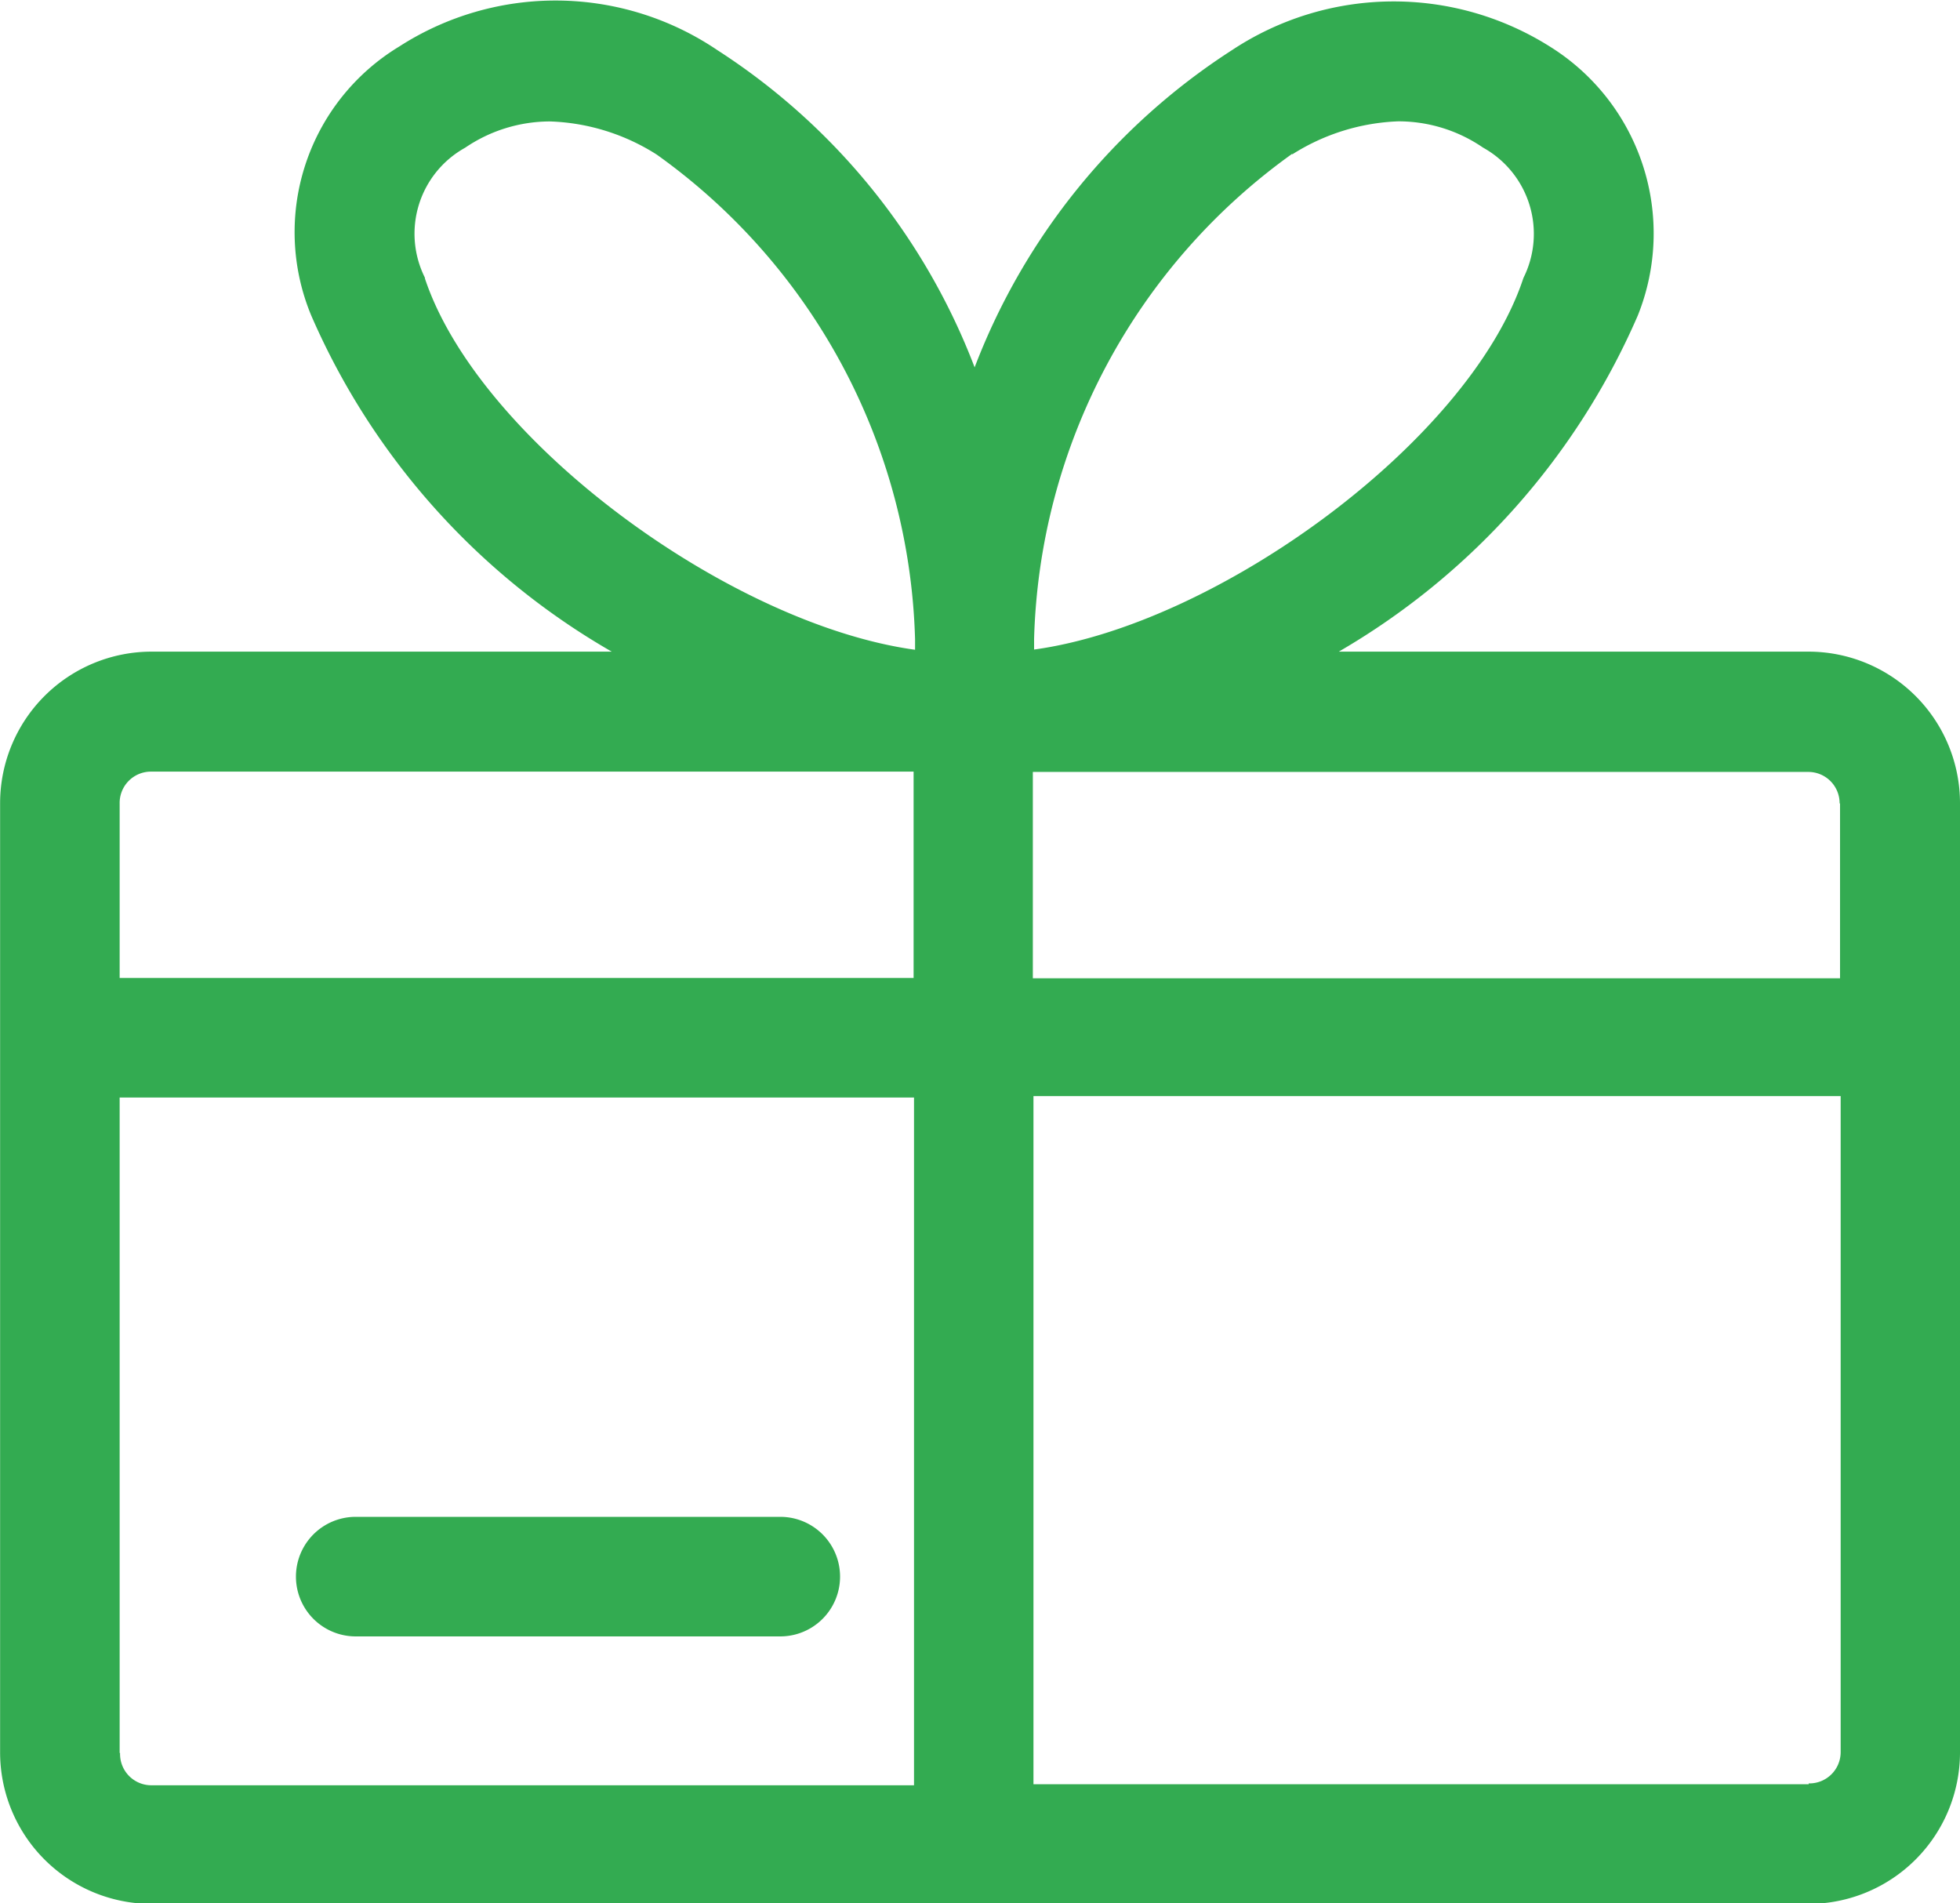 <svg xmlns="http://www.w3.org/2000/svg" width="18.789" height="18.244" viewBox="0 0 18.789 18.244">
  <g id="noun-gift-card-2742102" transform="translate(-166.433 -101.654)">
    <path id="Path_272405" data-name="Path 272405" d="M183.772,107.9h-4.505a6.9,6.9,0,0,0,2.866-3.221,2.11,2.11,0,0,0-.843-2.579,2.807,2.807,0,0,0-3.046.034,6.281,6.281,0,0,0-2.468,3.041,6.281,6.281,0,0,0-2.467-3.041,2.768,2.768,0,0,0-3.049-.034,2.08,2.08,0,0,0-.843,2.579,6.874,6.874,0,0,0,2.88,3.221h-4.413a1.453,1.453,0,0,0-1.45,1.453v9.1a1.453,1.453,0,0,0,1.45,1.45h15.888a1.453,1.453,0,0,0,1.45-1.45v-9.1a1.453,1.453,0,0,0-1.45-1.453Zm0,10.856H176.34V112.16h7.738v6.288a.3.3,0,0,1-.307.3Zm-16.192-.3v-6.282h7.615v6.592h-7.311a.3.3,0,0,1-.3-.309Zm.3-9.406h7.311v1.978H167.58v-1.671a.3.3,0,0,1,.3-.307Zm16.192.307v1.674h-7.738v-1.978h7.434a.3.3,0,0,1,.3.3Zm-5.253-6.222a2.034,2.034,0,0,1,1.017-.318,1.433,1.433,0,0,1,.814.252.945.945,0,0,1,.387,1.249c-.513,1.556-2.92,3.319-4.691,3.562v-.1A5.915,5.915,0,0,1,178.822,103.127Zm-8.311,1.184a.942.942,0,0,1,.384-1.249h0a1.447,1.447,0,0,1,.814-.252,2.025,2.025,0,0,1,1.023.318,5.907,5.907,0,0,1,2.476,4.646v.1c-1.774-.244-4.184-2.006-4.7-3.563Z" transform="translate(0 0)" fill="#33ab51"/>
    <path id="Path_272406" data-name="Path 272406" d="M222.444,386.875h4.07a.573.573,0,0,0,0-1.146h-4.07a.573.573,0,0,0,0,1.146Z" transform="translate(-52.601 -269.536)" fill="#33ab51"/>
  </g>
</svg>
